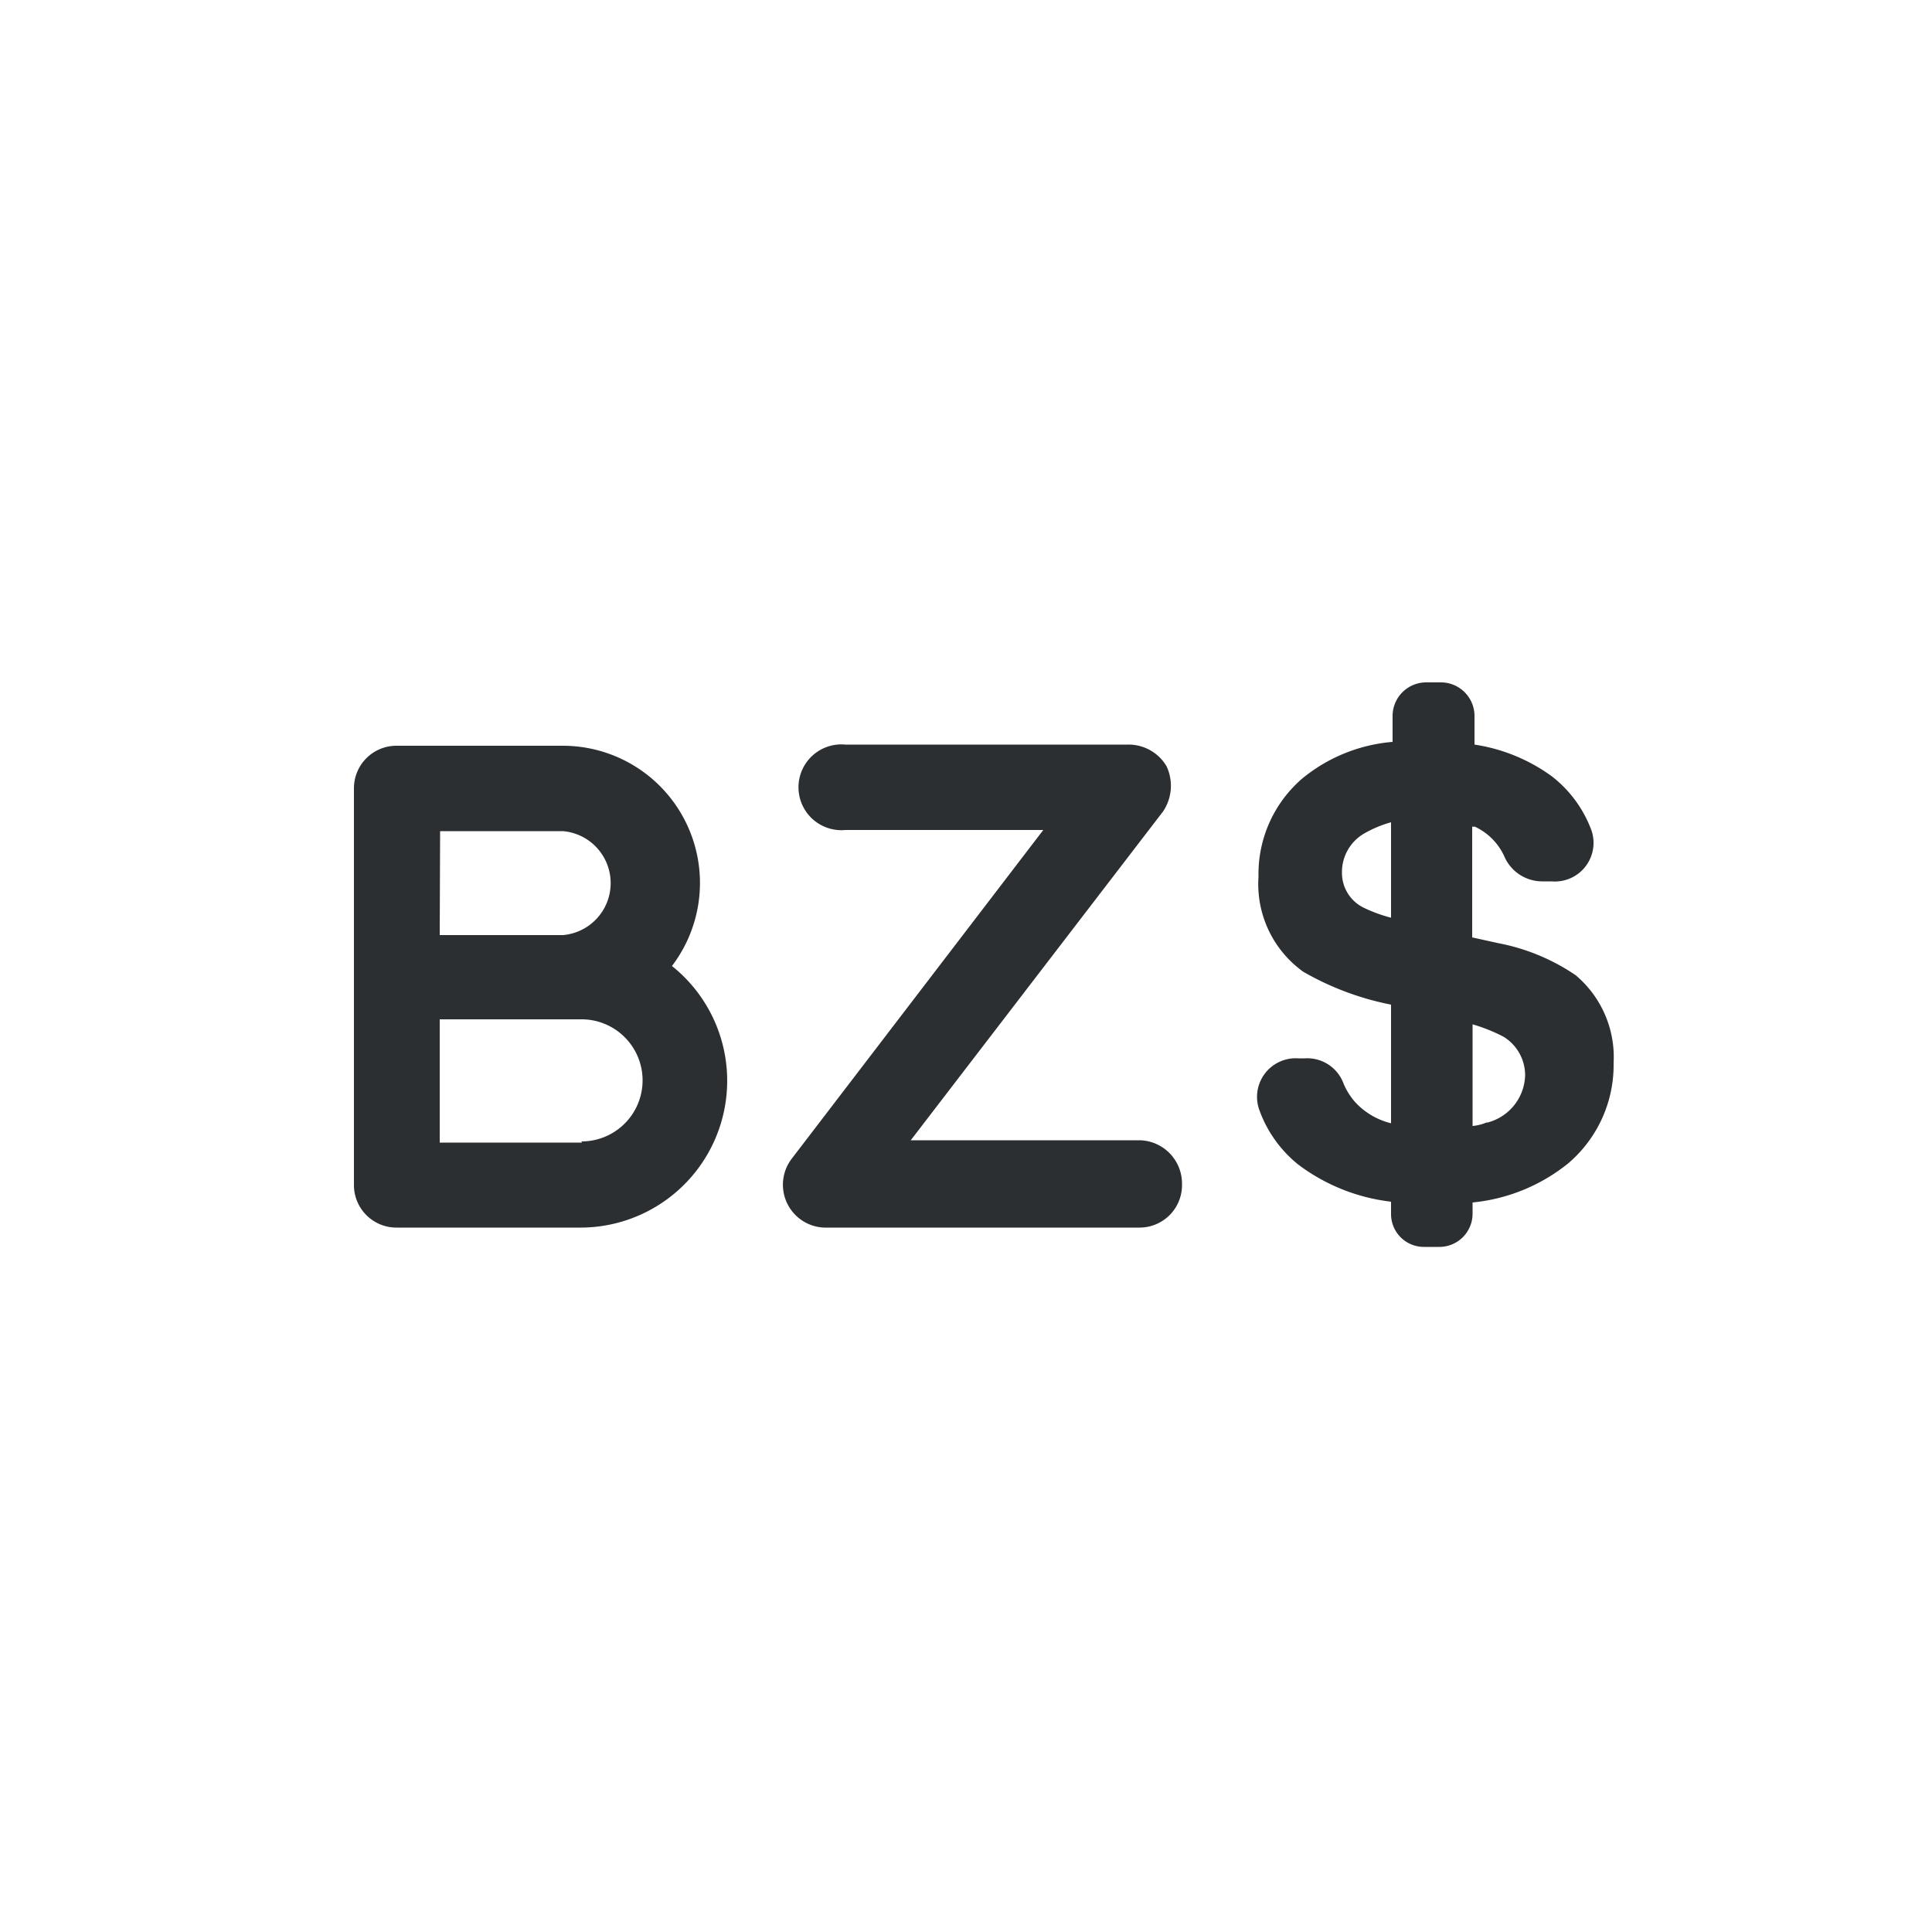<svg xmlns="http://www.w3.org/2000/svg" viewBox="0 0 50 50"><defs><style>.cls-1{fill:#2b2f32;}</style></defs><title>BZD</title><g id="Слой_30" data-name="Слой 30"><path class="cls-1" d="M17.39,25a3.55,3.55,0,0,0-2.83-5.7H10.27a1.1,1.1,0,0,0-1.11,1.11V30.66a1.1,1.1,0,0,0,1.11,1.11h4.78A3.8,3.8,0,0,0,17.39,25Zm-6-3.49h3.18a1.35,1.35,0,0,1,0,2.69H11.38Zm3.67,8.06H11.38V26.38h3.67a1.58,1.58,0,1,1,0,3.16Z"/><path class="cls-1" d="M29.5,31.77H21.33A1.11,1.11,0,0,1,20.48,30L27,21.48H21.88a1.11,1.11,0,1,1,0-2.21h7.31a1.14,1.14,0,0,1,1,.56A1.19,1.19,0,0,1,30.1,21l-6.53,8.51H29.5a1.12,1.12,0,0,1,1.09,1.12A1.1,1.1,0,0,1,29.5,31.77Z"/><path class="cls-1" d="M40.78,25.24a5.32,5.32,0,0,0-2-.83l-.68-.15V21.39a.07.07,0,0,0,.06,0s0,0,0,0a1.56,1.56,0,0,1,.77.77,1.07,1.07,0,0,0,1,.65h.23a1,1,0,0,0,1-1.39,3.15,3.15,0,0,0-1-1.33,4.54,4.54,0,0,0-2-.82v-.75a.87.87,0,0,0-.86-.86h-.4a.87.87,0,0,0-.86.86v.68a4.23,4.23,0,0,0-2.34.95,3.26,3.26,0,0,0-1.13,2.54,2.79,2.79,0,0,0,1.16,2.46A7.42,7.42,0,0,0,36,26v3.07a1.86,1.86,0,0,1-.94-.56,1.75,1.75,0,0,1-.29-.47,1,1,0,0,0-1-.65H33.6a1,1,0,0,0-1,1.36,3.2,3.2,0,0,0,1,1.39A4.94,4.94,0,0,0,36,31.1v.32a.85.85,0,0,0,.86.85h.39a.86.86,0,0,0,.86-.85v-.3a4.66,4.66,0,0,0,2.46-1,3.34,3.34,0,0,0,1.19-2.61A2.77,2.77,0,0,0,40.78,25.24ZM36,23.75a3.79,3.79,0,0,1-.71-.26,1,1,0,0,1-.56-.91,1.15,1.15,0,0,1,.56-1,3,3,0,0,1,.71-.3Zm2.47,5.3a1.19,1.19,0,0,1-.36.09V26.51a4.31,4.31,0,0,1,.8.32,1.17,1.17,0,0,1,.56,1A1.3,1.3,0,0,1,38.5,29.05Z"/></g></svg>